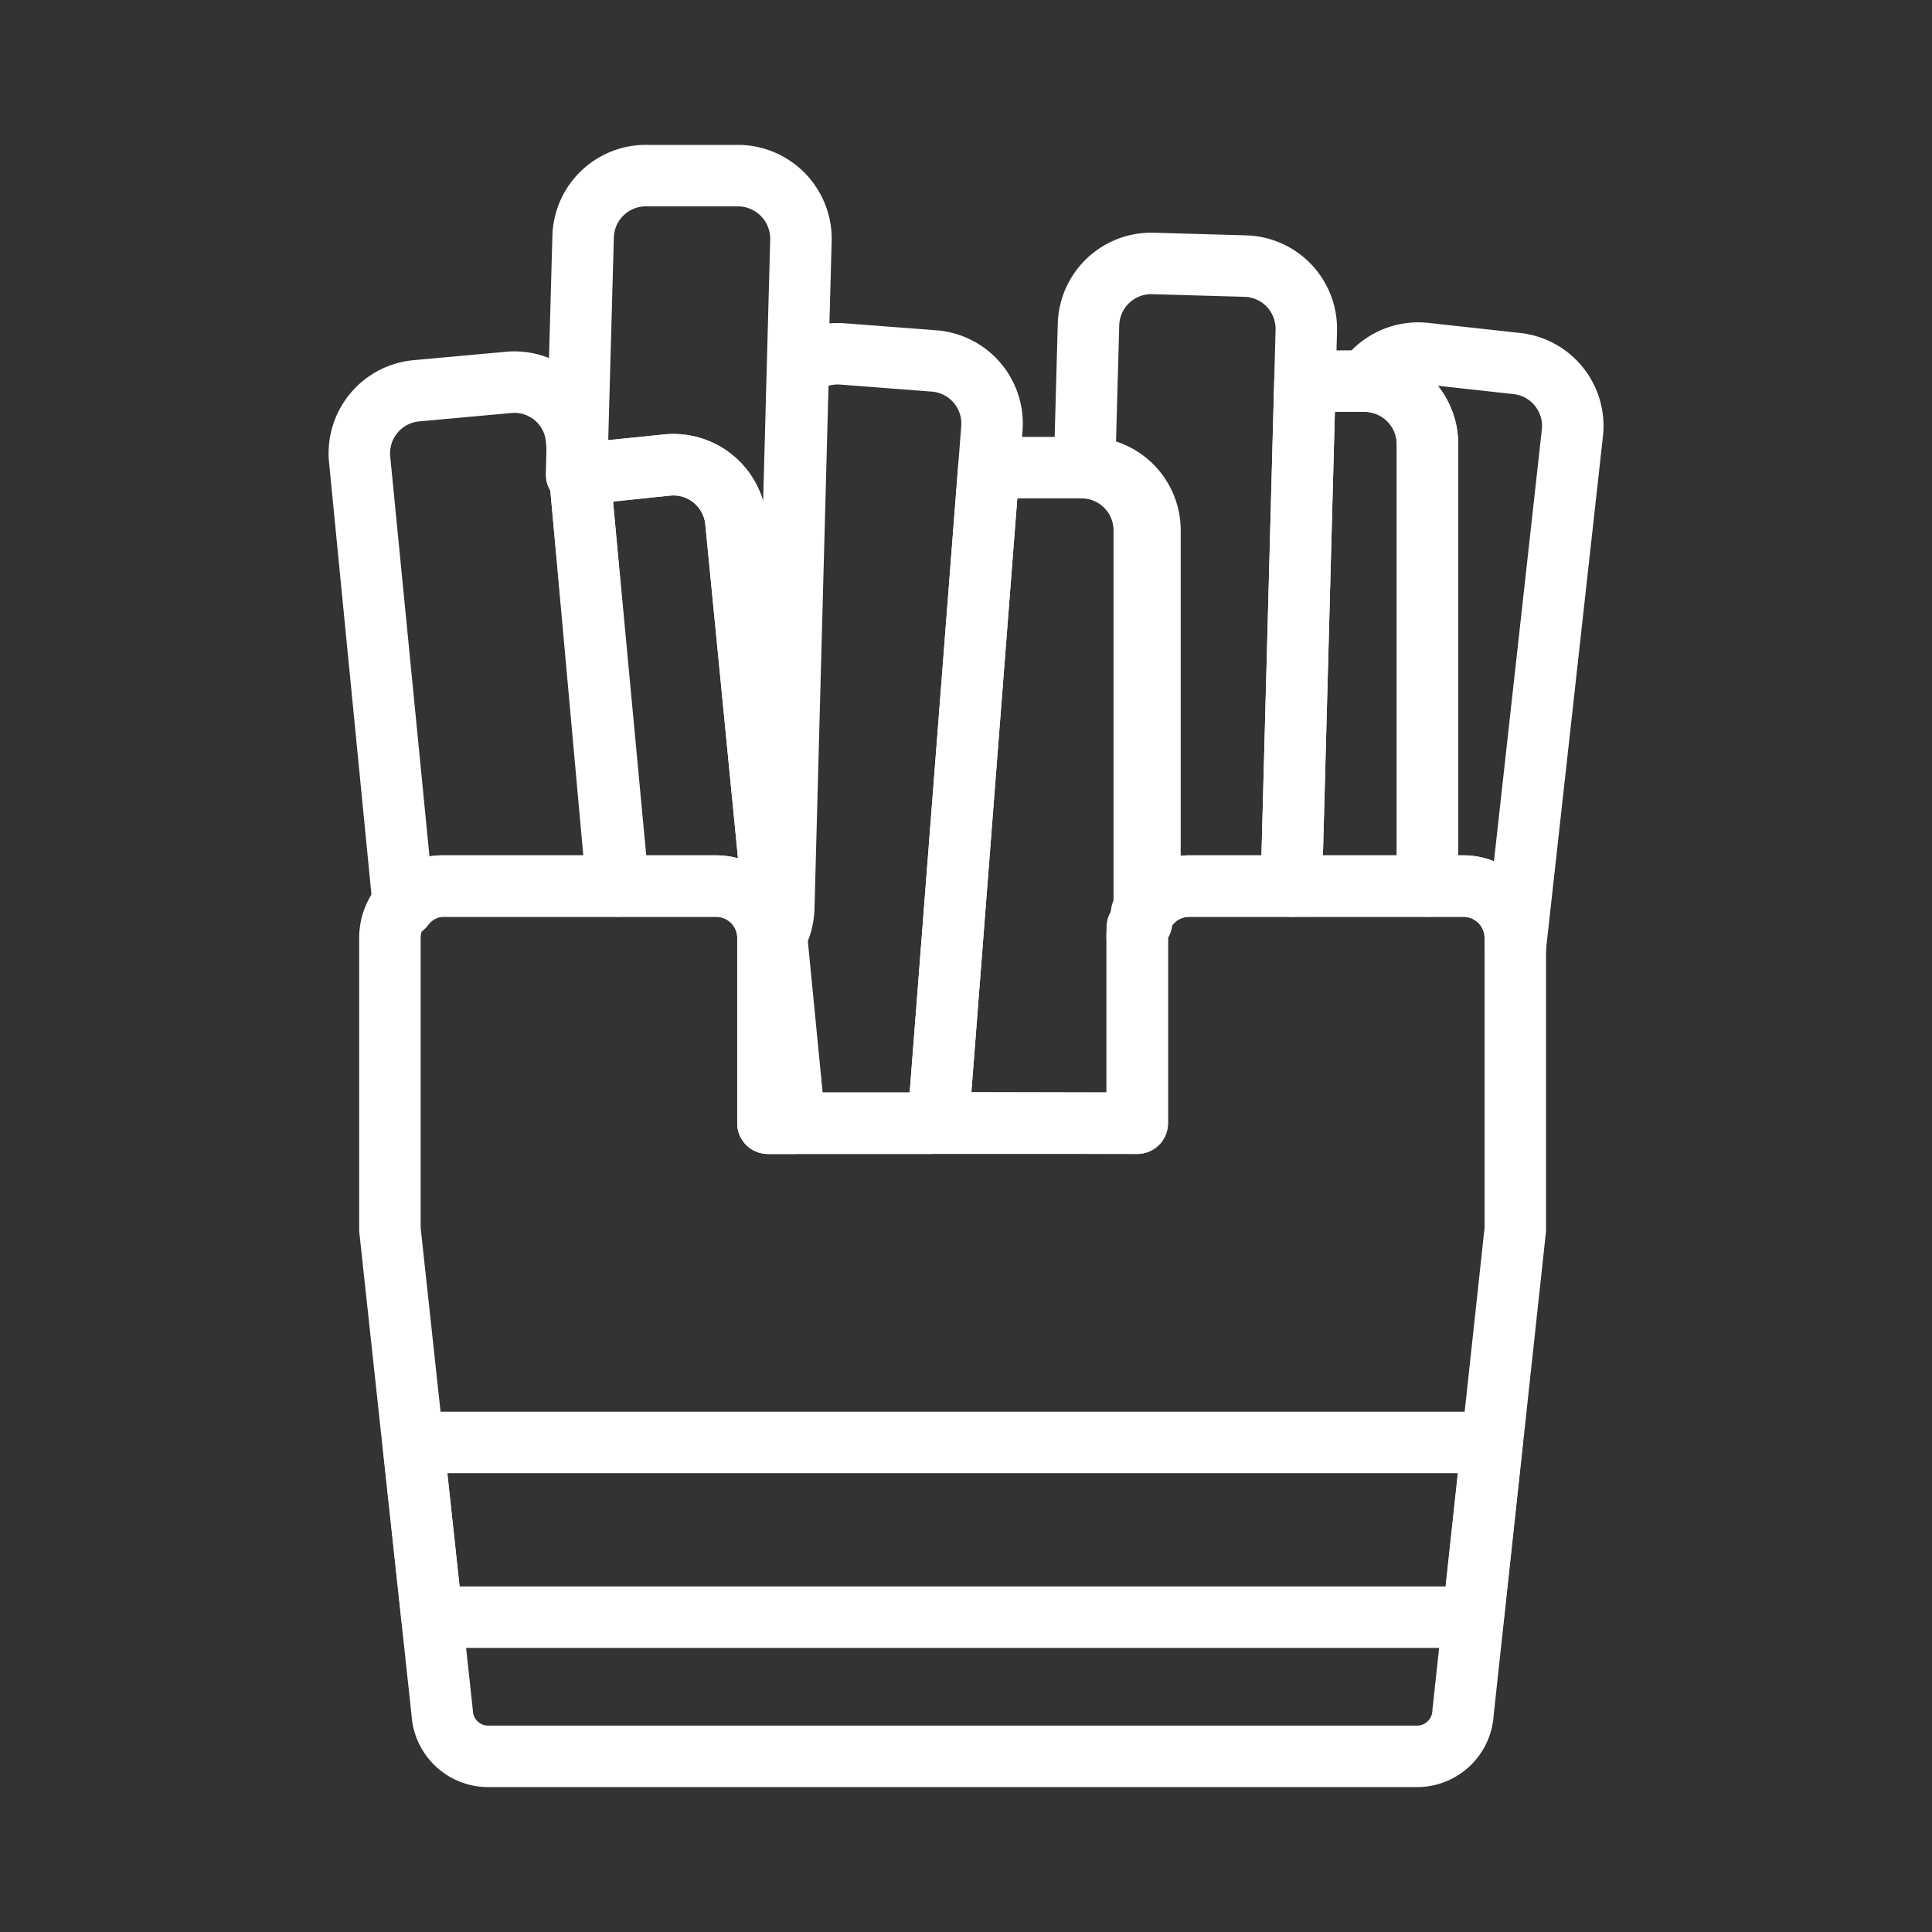 <svg xmlns="http://www.w3.org/2000/svg" viewBox="0 0 44 44"><rect x="0" y="0" width="44" height="44" fill="#333333" stroke="none"/><g id="Ebene_1" data-name="Ebene 1"><path style="fill:none;stroke:#fff;stroke-linecap:round;stroke-linejoin:round;stroke-width:1.4px;" d="M15.2,10.59a1.43,1.43,0,0,1,1.56,1.29l.92,9.39a1.33,1.33,0,0,0,.15-.6L18.24,5.5A1.44,1.44,0,0,0,16.85,4L14.75,4a1.43,1.43,0,0,0-1.47,1.39l-.15,5.42Z"/><path style="fill:none;stroke:#fff;stroke-linecap:round;stroke-linejoin:round;stroke-width:1.4px;" d="M26.19,12.08v8.51a1.17,1.17,0,0,1,.88-.41h2.34l.34-12.65a1.43,1.43,0,0,0-1.39-1.47L26.26,6a1.43,1.43,0,0,0-1.47,1.39l-.09,3.26h.06A1.43,1.43,0,0,1,26.19,12.08Z"/><path style="fill:none;stroke:#fff;stroke-linecap:round;stroke-linejoin:round;stroke-width:1.4px;" d="M33.33,20.18H27.07a1.18,1.18,0,0,0-1.17,1.18v4.22H17.49V21.36a1.18,1.18,0,0,0-1.17-1.18H10.05a1.18,1.18,0,0,0-1.17,1.18V28l1.19,11A1.05,1.05,0,0,0,11.13,40H32.26A1.05,1.05,0,0,0,33.32,39L34.51,28V21.36A1.18,1.18,0,0,0,33.33,20.18Z"/><path style="fill:none;stroke:#fff;stroke-linecap:round;stroke-linejoin:round;stroke-width:1.4px;" d="M17.49,25.58h3.69a1.5,1.5,0,0,0,.24-.7L22.59,9.75a1.43,1.43,0,0,0-1.32-1.53l-2.09-.16a1.45,1.45,0,0,0-1,.31l-.33,12.3a1.4,1.4,0,0,1-.34.89Z"/><path style="fill:none;stroke:#fff;stroke-linecap:round;stroke-linejoin:round;stroke-width:1.4px;" d="M10.05,20.18h4L13.13,10a1.42,1.42,0,0,0-1.56-1.29l-2.09.19a1.43,1.43,0,0,0-1.29,1.56l1,10.19A1.16,1.16,0,0,1,10.05,20.18Z"/><path style="fill:none;stroke:#fff;stroke-linecap:round;stroke-linejoin:round;stroke-width:1.4px;" d="M25.9,25.58V21.36a.49.49,0,0,1,0-.12v0a.17.17,0,0,0,0-.07s0,0,0-.05a.07.07,0,0,1,0,0S26,21,26,21v0l0-.07,0,0,0-.07,0,0,0-.07h0l.06-.07h0V12.08a1.43,1.43,0,0,0-1.43-1.43H22.52l-1.1,14.22a1.29,1.29,0,0,1-.19.62v.08Z"/><path style="fill:none;stroke:#fff;stroke-linecap:round;stroke-linejoin:round;stroke-width:1.4px;" d="M32.51,20.18V10.11a1.43,1.43,0,0,0-1.43-1.43H29.72l-.31,11.5Z"/><path style="fill:none;stroke:#fff;stroke-linecap:round;stroke-linejoin:round;stroke-width:1.4px;" d="M34.55,8.28l-2.09-.23a1.43,1.43,0,0,0-1.35.63,1.44,1.44,0,0,1,1.4,1.43V20.18h.82a1.18,1.18,0,0,1,1.18,1.18v.22l1.3-11.72A1.43,1.43,0,0,0,34.55,8.28Z"/><polygon style="fill:none;stroke:#fff;stroke-linecap:round;stroke-linejoin:round;stroke-width:1.4px;" points="33.55 36.83 33.98 32.85 9.41 32.85 9.84 36.83 33.55 36.83"/><path style="fill:none;stroke:#fff;stroke-linecap:round;stroke-linejoin:round;stroke-width:1.4px;" d="M16.32,20.18a1.18,1.18,0,0,1,1.17,1.18v4.22h.61l-1.34-13.7a1.43,1.43,0,0,0-1.56-1.29l-2,.2.88,9.39Z"/></g></svg>